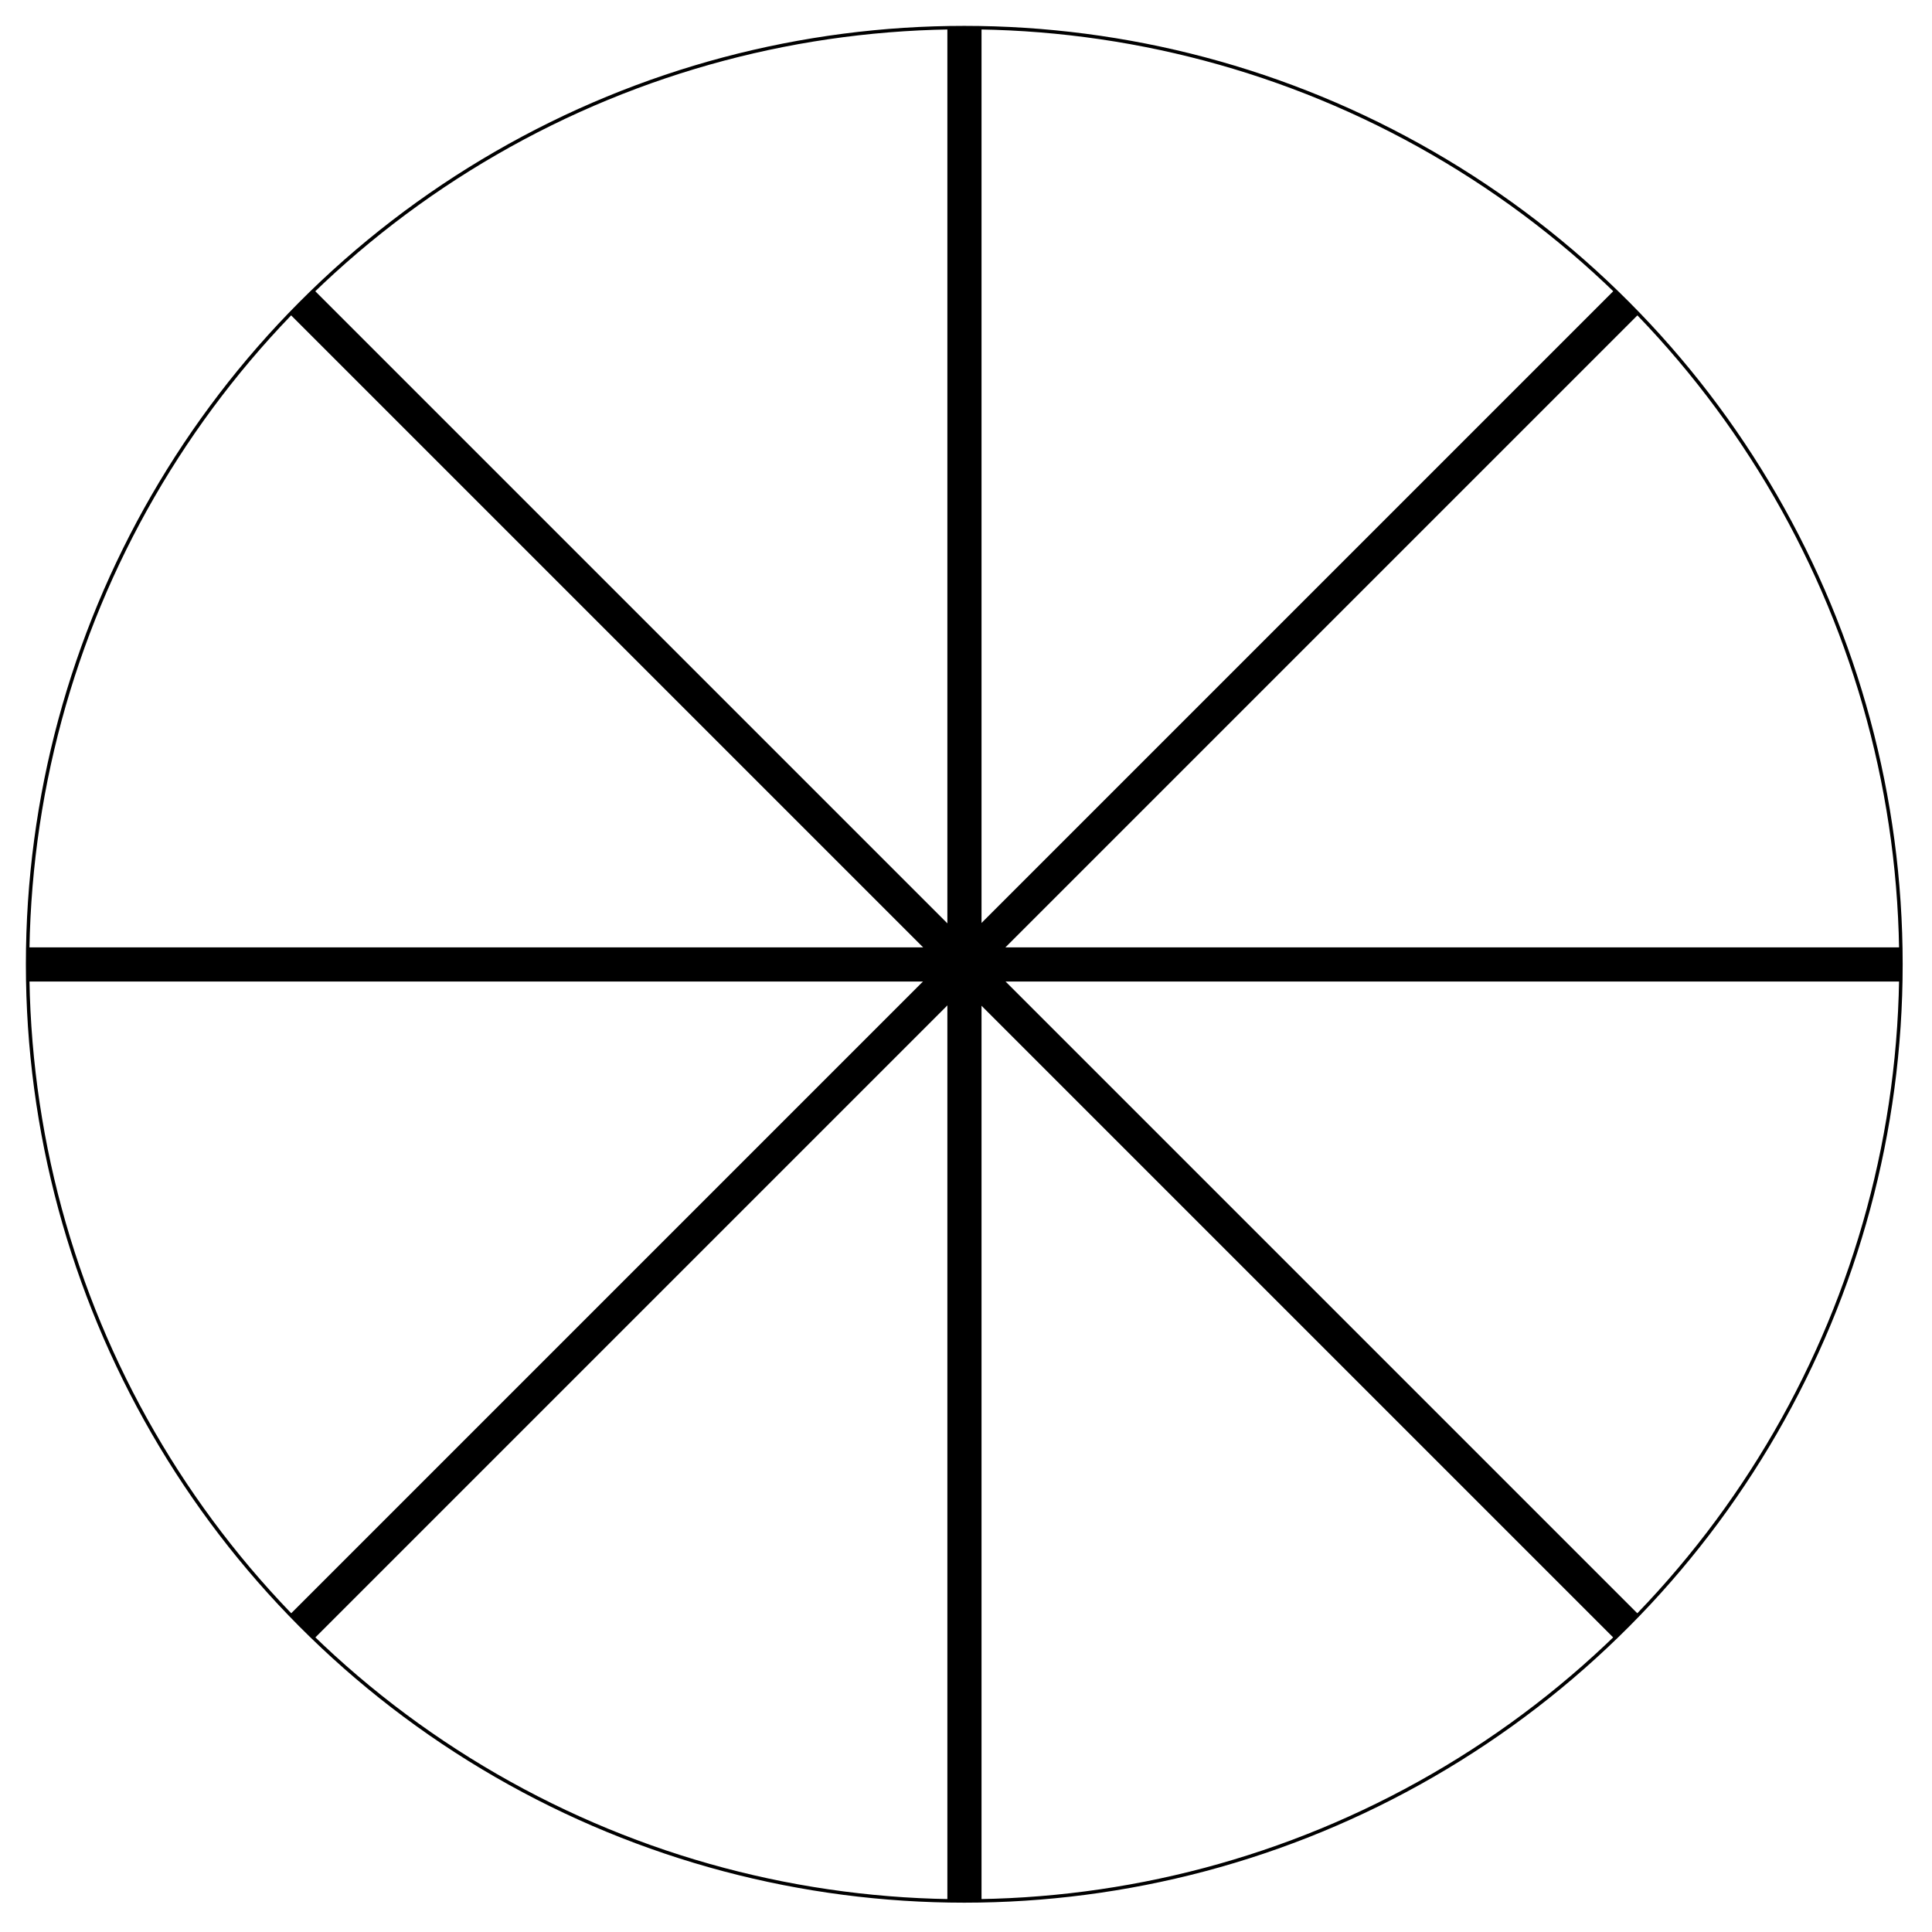     <svg version="1.1" id="Layer_1" xmlns="http://www.w3.org/2000/svg"
                        xmlns:xlink="http://www.w3.org/1999/xlink" x="0px" y="0px" viewBox="0 0 560 560"
                        style="enable-background:new 0 0 560 560;" xml:space="preserve">
                        <style type="text/css">
                            .st0 {
                                fill: none;
                                stroke: #000000;
                                stroke-miterlimit: 10;
                            }
                        </style>
                        <g id="XMLID_25_">
                            <circle id="XMLID_20_" class="st0" cx="279.5" cy="279.5" r="271.5" />
                            <rect id="XMLID_21_" x="274.6" y="8" width="9.9" height="543.1" />

                            <rect id="XMLID_23_" x="274.6" y="8"
                                transform="matrix(0.707 -0.707 0.707 0.707 -115.779 279.536)" width="9.9"
                                height="543.1" />
                            <rect id="XMLID_22_" x="8" y="274.6" width="543.1" height="9.9" />

                            <rect id="XMLID_24_" x="274.6" y="8"
                                transform="matrix(0.707 0.707 -0.707 0.707 279.53 -115.793)" width="9.9"
                                height="543.1" />
                        </g>
                    </svg>